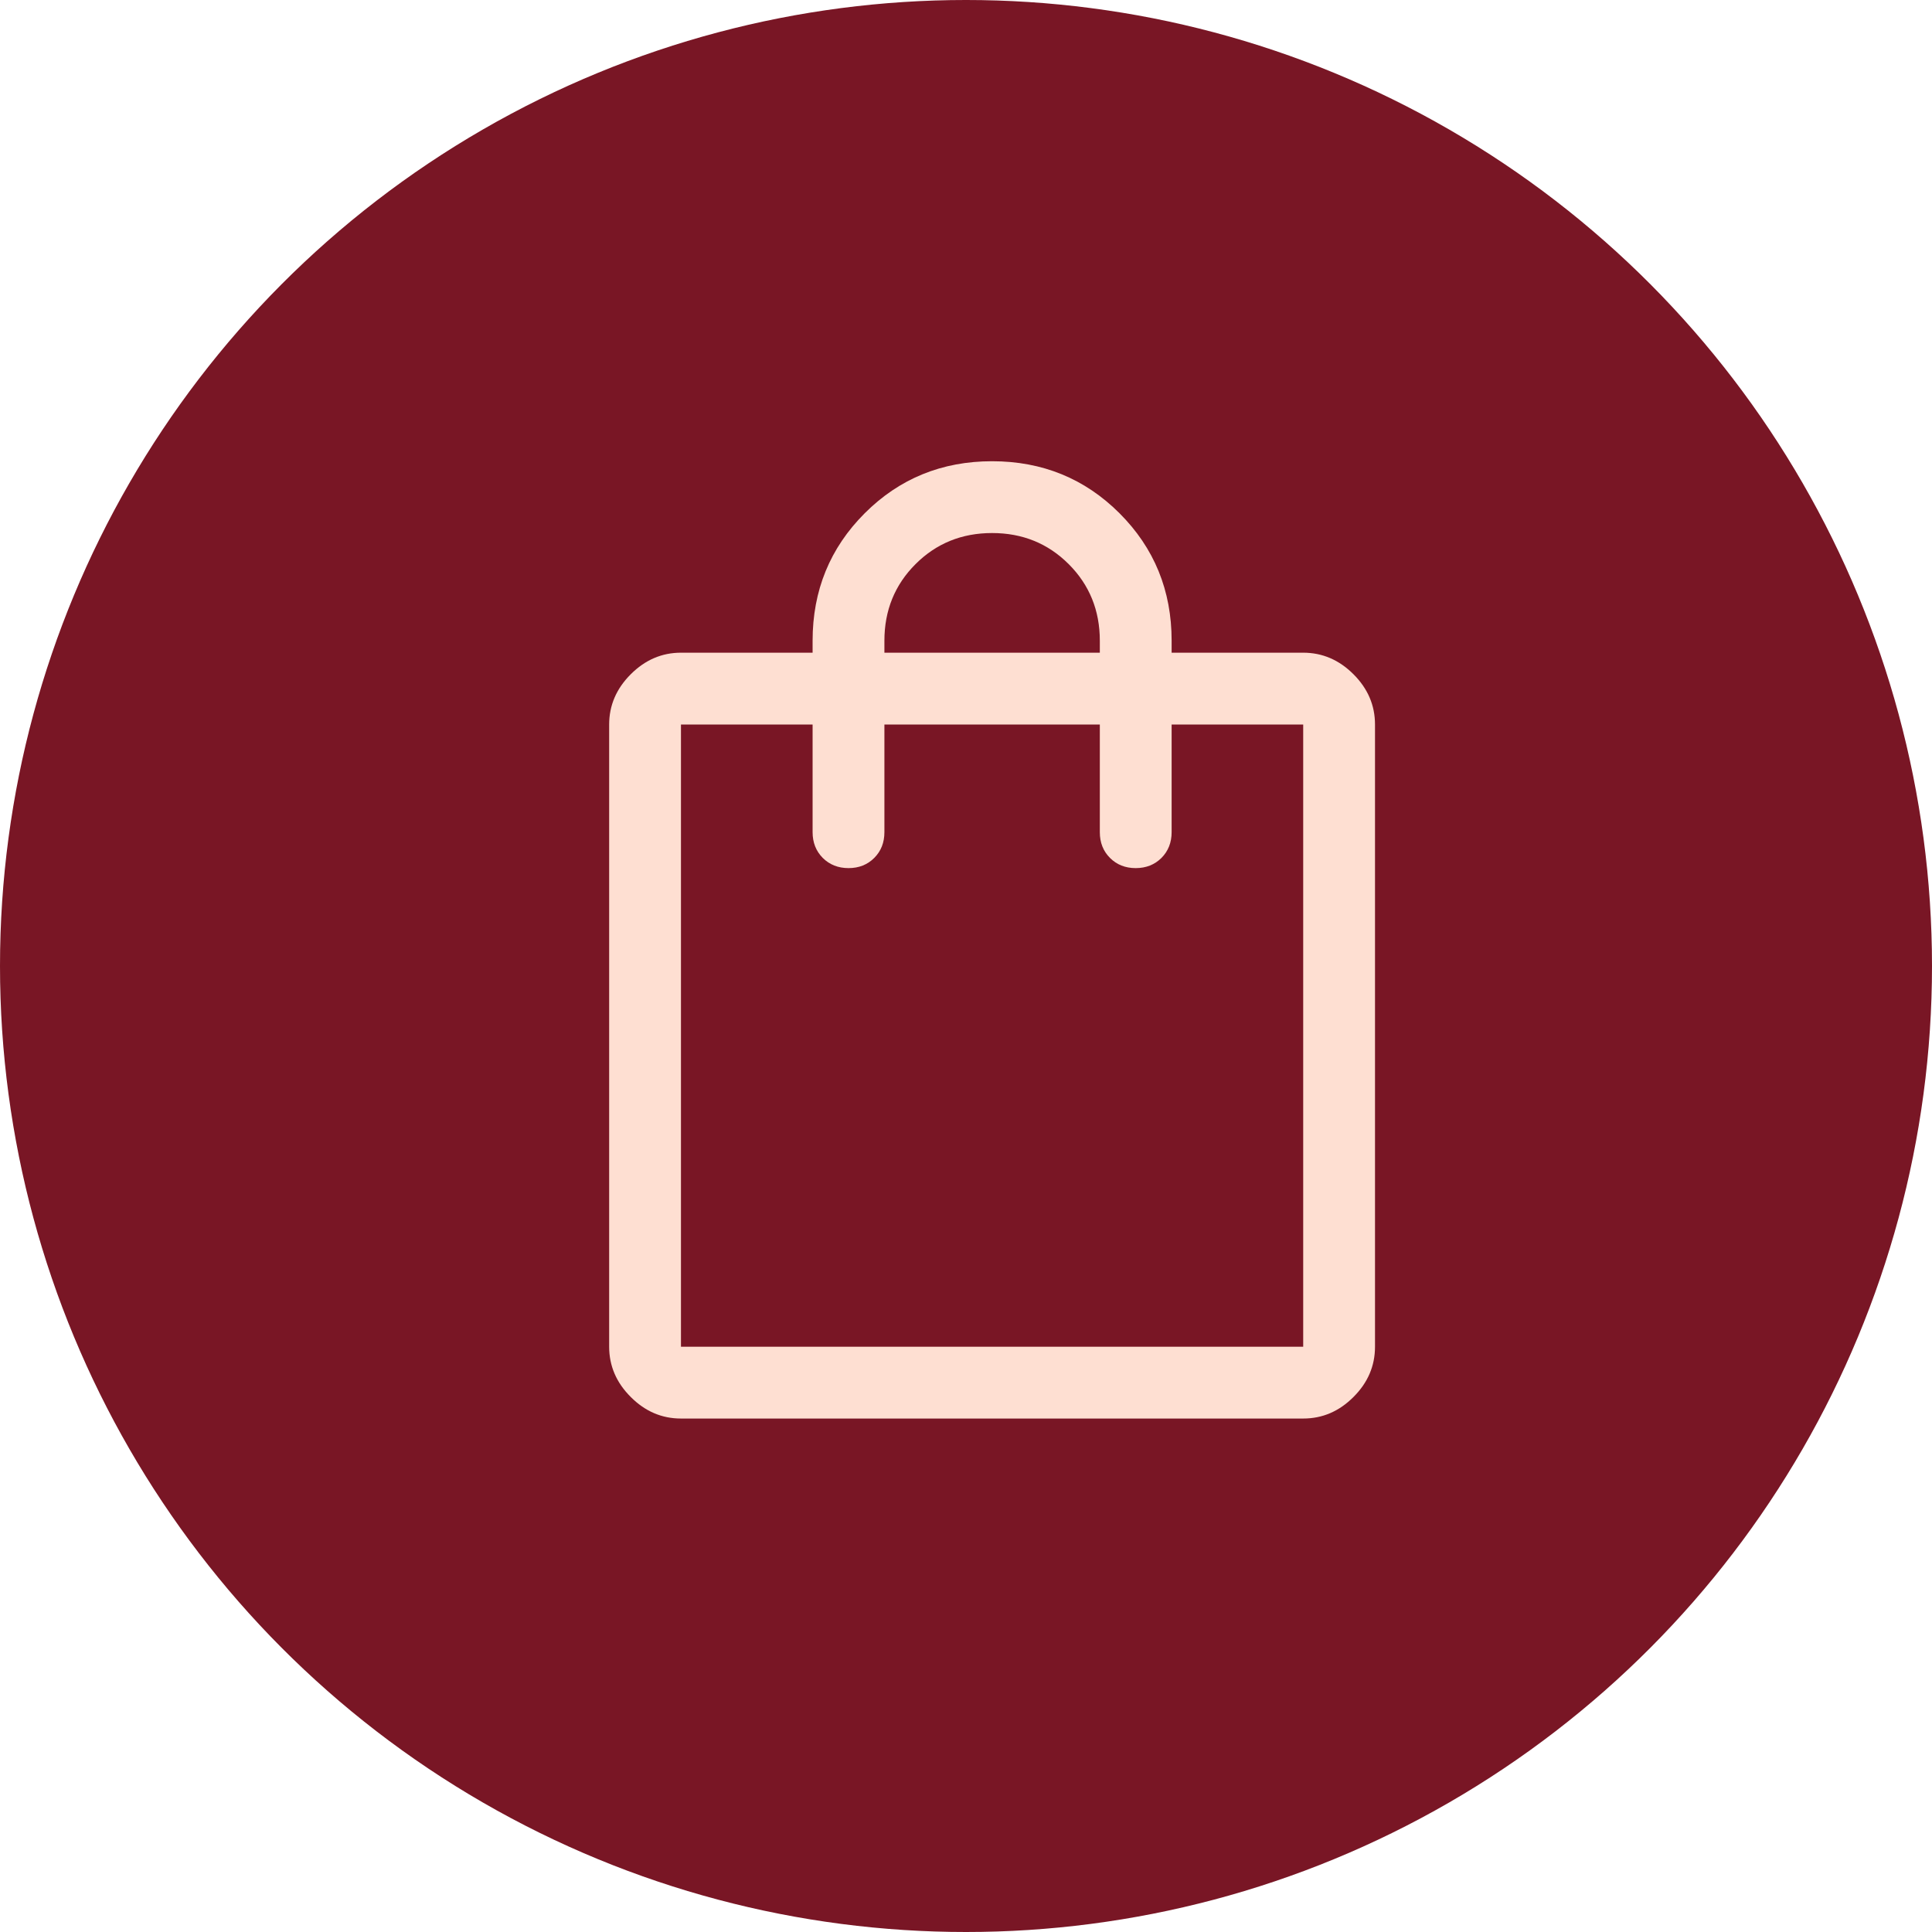 <svg width="30" height="30" viewBox="0 0 30 30" fill="none" xmlns="http://www.w3.org/2000/svg">
<circle cx="15" cy="15" r="15" fill="#791625"/>
<path d="M10.574 22.027C10.277 22.027 10.017 21.916 9.794 21.692C9.571 21.47 9.459 21.209 9.459 20.912V11.25C9.459 10.953 9.571 10.693 9.794 10.47C10.017 10.247 10.277 10.135 10.574 10.135H12.618V9.949C12.618 9.169 12.888 8.509 13.427 7.97C13.965 7.432 14.625 7.162 15.405 7.162C16.186 7.162 16.846 7.432 17.384 7.97C17.923 8.509 18.193 9.169 18.193 9.949V10.135H20.236C20.534 10.135 20.794 10.247 21.017 10.47C21.24 10.693 21.351 10.953 21.351 11.25V20.912C21.351 21.209 21.24 21.47 21.017 21.692C20.794 21.916 20.534 22.027 20.236 22.027H10.574ZM10.574 20.912H20.236V11.25H18.193V12.922C18.193 13.083 18.14 13.216 18.035 13.322C17.929 13.427 17.796 13.48 17.635 13.48C17.474 13.48 17.341 13.427 17.236 13.322C17.13 13.216 17.078 13.083 17.078 12.922V11.25H13.733V12.922C13.733 13.083 13.681 13.216 13.575 13.322C13.47 13.427 13.337 13.48 13.176 13.48C13.015 13.48 12.882 13.427 12.776 13.322C12.671 13.216 12.618 13.083 12.618 12.922V11.25H10.574V20.912ZM13.733 10.135H17.078V9.949C17.078 9.479 16.917 9.082 16.595 8.76C16.273 8.438 15.876 8.277 15.405 8.277C14.935 8.277 14.538 8.438 14.216 8.76C13.894 9.082 13.733 9.479 13.733 9.949V10.135ZM10.574 20.912V11.25V20.912Z" fill="#FEDFD2"/>
</svg>

